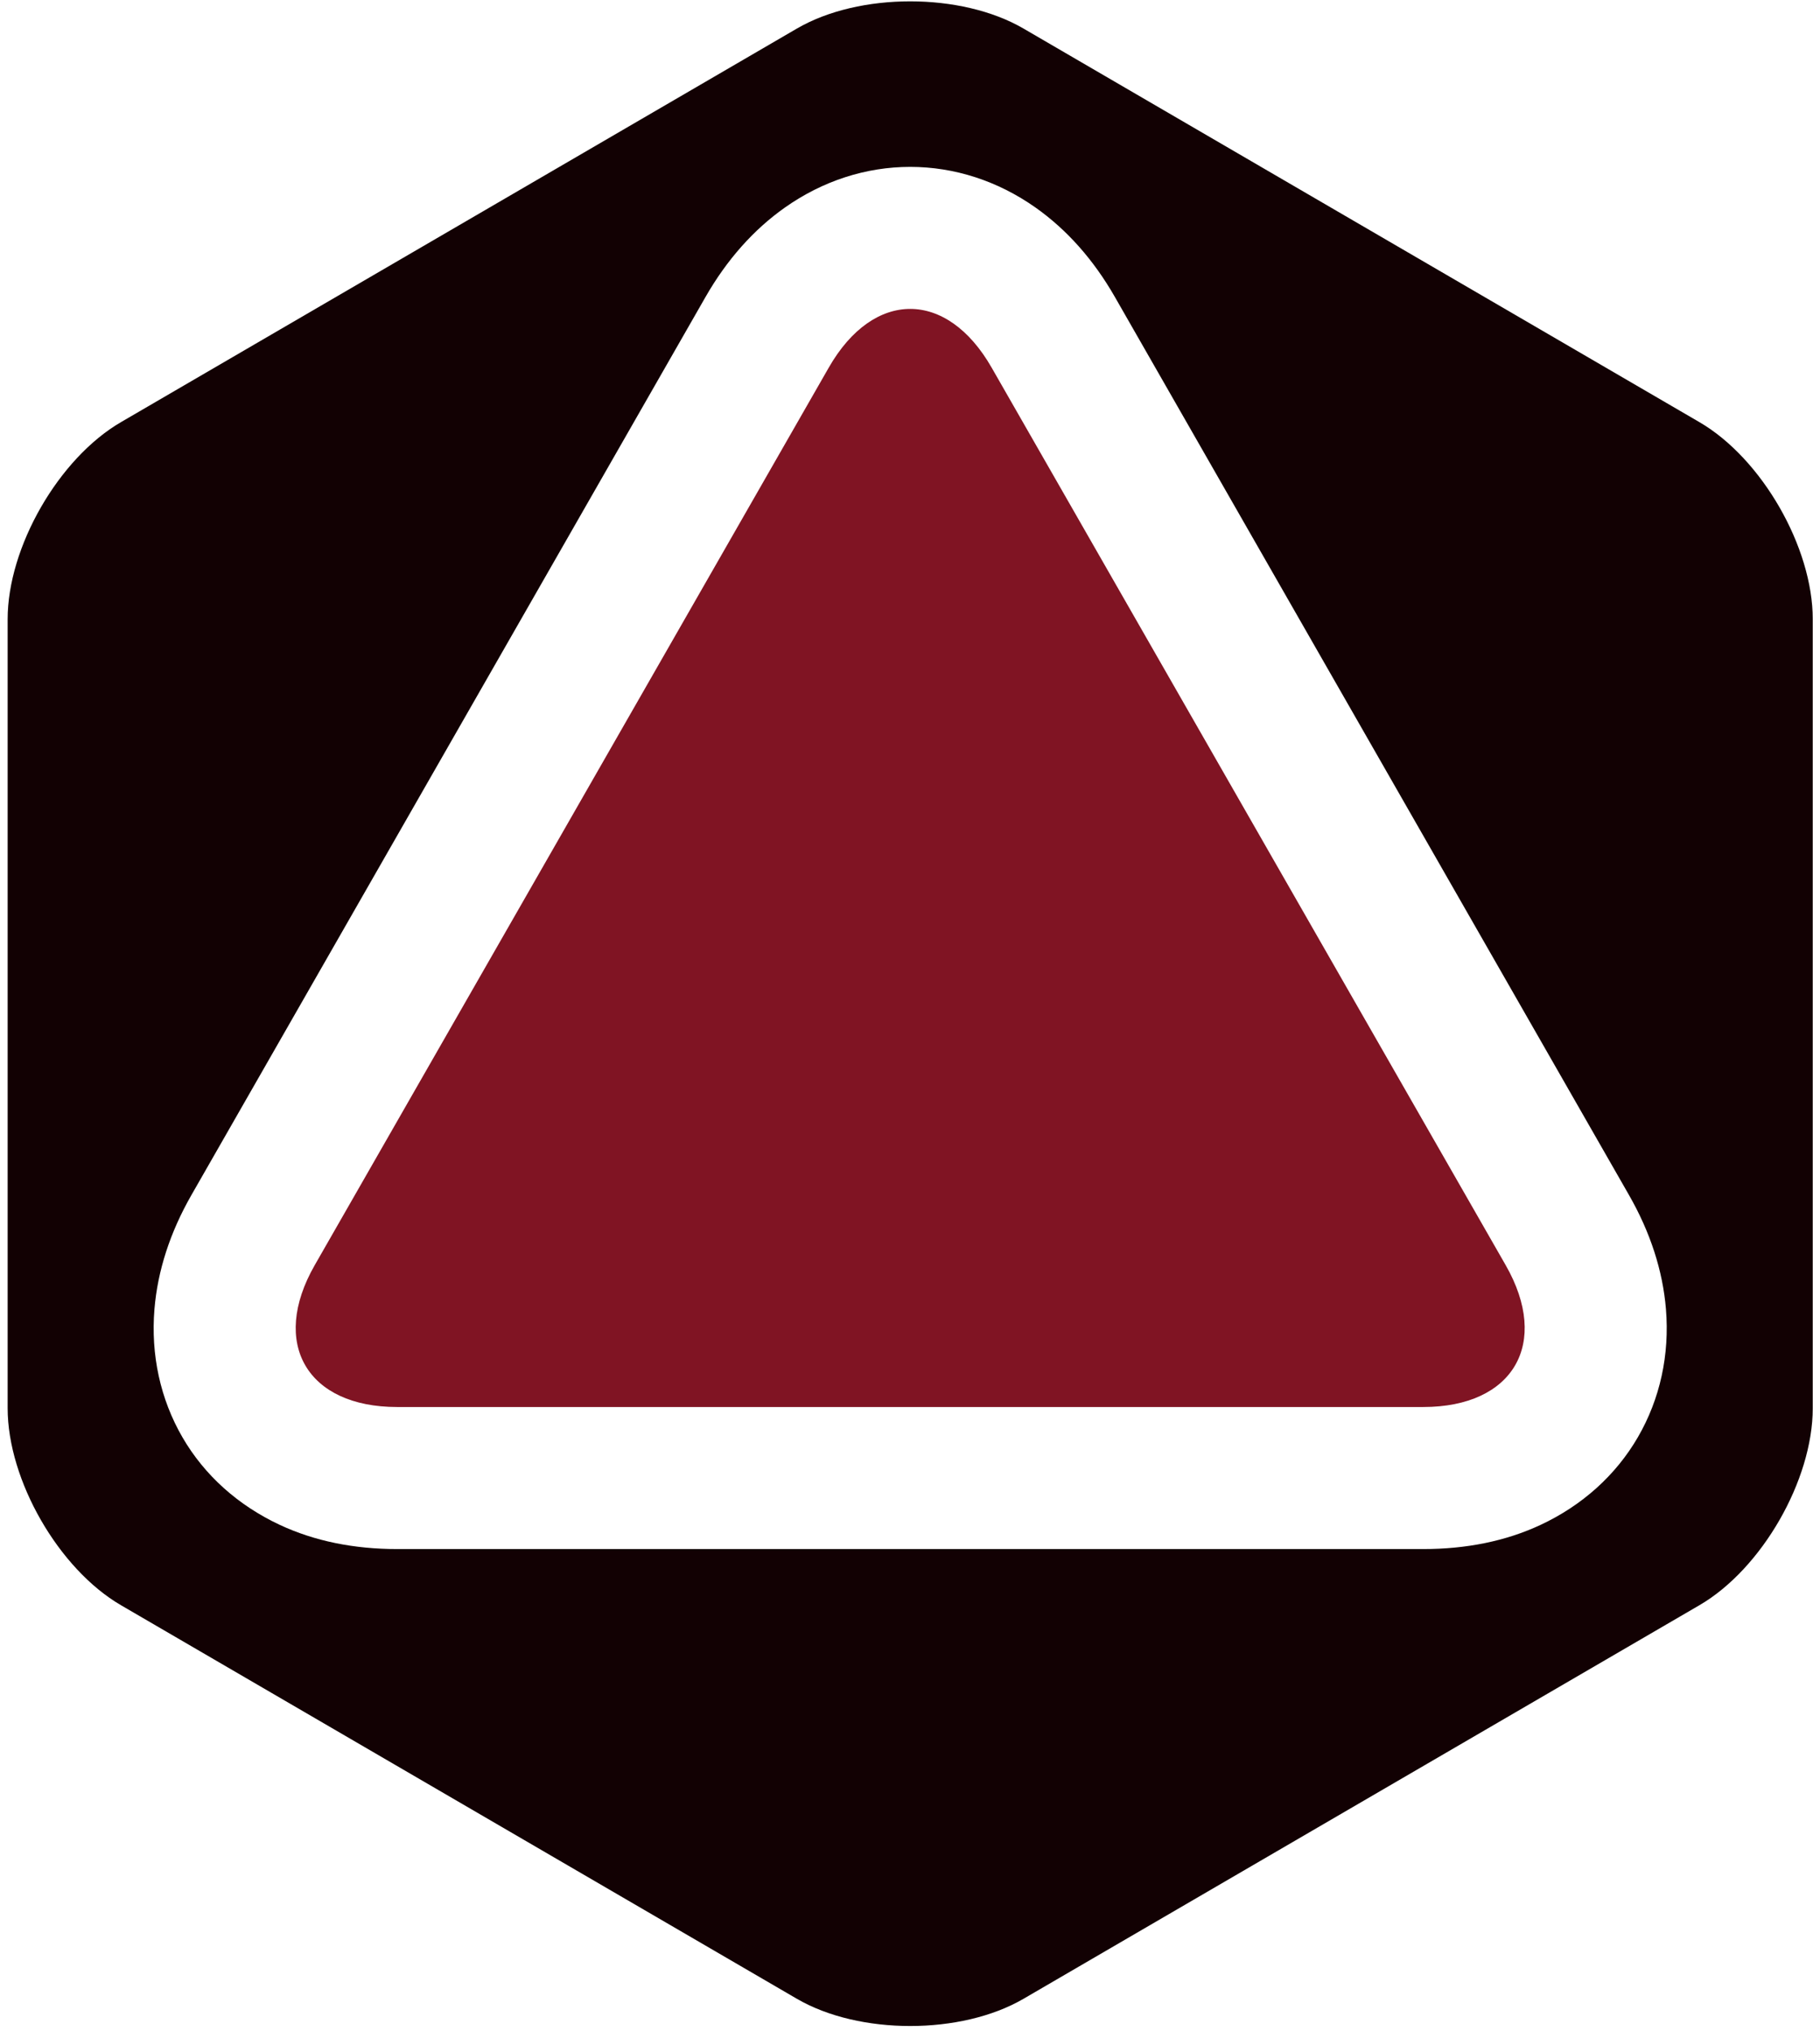 <?xml version="1.0" encoding="utf-8"?>
<!-- Generator: Adobe Illustrator 16.0.0, SVG Export Plug-In . SVG Version: 6.00 Build 0)  -->
<!DOCTYPE svg PUBLIC "-//W3C//DTD SVG 1.1//EN" "http://www.w3.org/Graphics/SVG/1.1/DTD/svg11.dtd">
<svg version="1.1" id="Layer_1" xmlns="http://www.w3.org/2000/svg" xmlns:xlink="http://www.w3.org/1999/xlink" x="0px" y="0px"
	 width="1000px" height="1116px" viewBox="0 0 1000 1116" enable-background="new 0 0 1000 1116" xml:space="preserve">
<g>
	<defs>
		<rect id="SVGID_1_" y="58" width="1000" height="1000"/>
	</defs>
	<clipPath id="SVGID_2_">
		<use xlink:href="#SVGID_1_"  overflow="visible"/>
	</clipPath>
</g>
<g>
	<path fill="#120103" d="M933.76,231.965L562.367,15.693c-34.243-19.94-90.275-19.94-124.517,0L66.457,231.965
		C32.215,251.904,4.198,300.64,4.198,340.264v433.472c0,39.625,28.017,88.358,62.259,108.299l371.394,216.271
		c34.242,19.941,90.273,19.941,124.517,0L933.76,882.035c34.243-19.94,62.259-68.674,62.259-108.299V340.264
		C996.019,300.64,968.003,251.904,933.76,231.965 M899.965,789.663c-12.147,20.954-30.647,37.56-53.5,48.239
		c-19.178,8.962-40.873,13.281-64.479,13.281H218.232c-23.607,0-45.303-4.319-64.481-13.281
		c-22.85-10.68-41.35-27.174-53.498-48.125c-12.149-20.953-17.469-45.312-15.386-70.45c1.75-21.098,8.583-42.184,20.311-62.673
		l282.456-493.441c11.721-20.478,26.41-37.027,43.658-49.192c20.71-14.604,44.507-22.323,68.817-22.323
		c24.311,0,48.107,7.712,68.818,22.318c17.247,12.163,31.935,28.705,43.657,49.183l282.453,493.427
		c11.73,20.489,18.562,41.547,20.312,62.645C917.433,744.408,912.114,768.711,899.965,789.663"/>
	<path fill="#801423" d="M455.37,201.986c24.605-42.987,64.87-42.987,89.477,0l282.456,493.216
		c24.606,42.987,4.213,77.934-45.317,77.934H218.232c-49.531,0-69.924-34.946-45.317-77.934L455.37,201.986z"/>
</g>
</svg>
